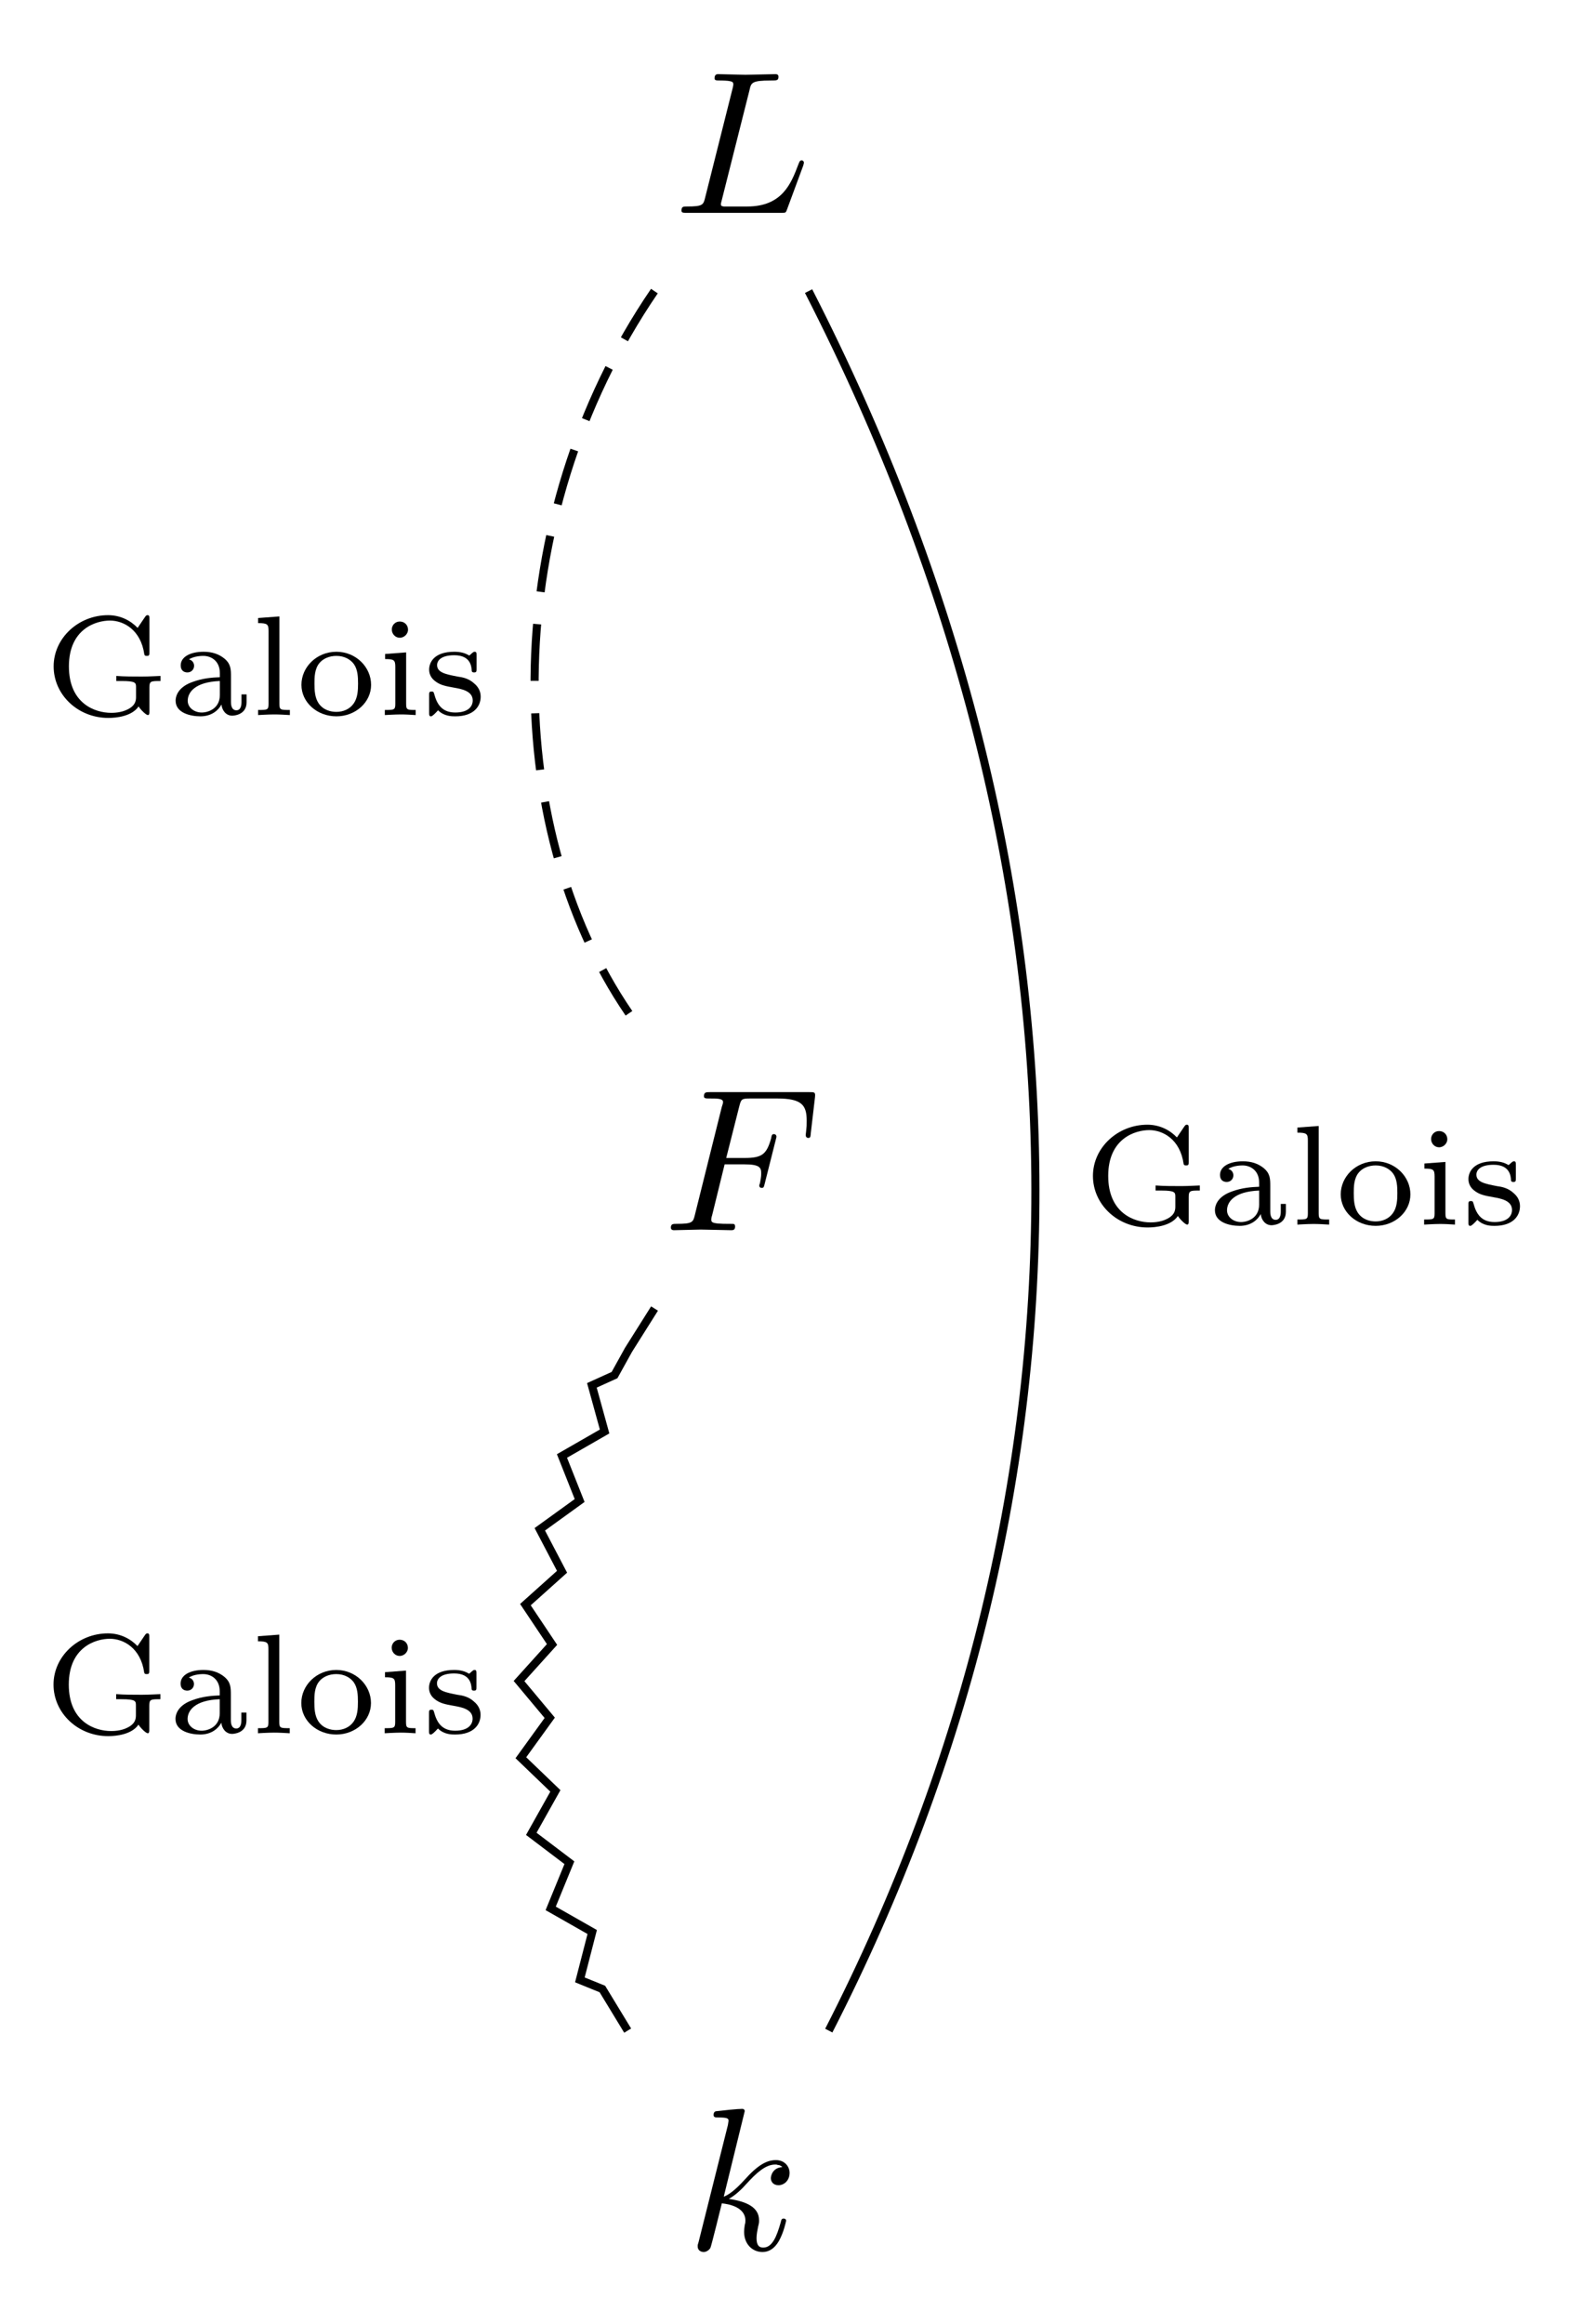 <?xml version="1.0" encoding="UTF-8"?>
<svg xmlns="http://www.w3.org/2000/svg" xmlns:xlink="http://www.w3.org/1999/xlink" width="77.121pt" height="114.141pt" viewBox="0 0 77.121 114.141" version="1.1">
<defs>
<g>
<symbol overflow="visible" id="glyph0-0">
<path style="stroke:none;" d=""/>
</symbol>
<symbol overflow="visible" id="glyph0-1">
<path style="stroke:none;" d="M 6.406 -2.469 C 6.406 -2.5 6.375 -2.578 6.297 -2.578 C 6.203 -2.578 6.188 -2.516 6.125 -2.359 C 5.781 -1.453 5.344 -0.312 3.625 -0.312 L 2.688 -0.312 C 2.547 -0.312 2.516 -0.312 2.469 -0.312 C 2.359 -0.328 2.328 -0.344 2.328 -0.422 C 2.328 -0.453 2.328 -0.469 2.375 -0.641 L 3.734 -6.031 C 3.812 -6.391 3.844 -6.5 4.781 -6.5 C 5.078 -6.5 5.156 -6.5 5.156 -6.688 C 5.156 -6.812 5.047 -6.812 5 -6.812 L 3.531 -6.781 L 2.203 -6.812 C 2.141 -6.812 2.016 -6.812 2.016 -6.609 C 2.016 -6.5 2.109 -6.5 2.297 -6.5 C 2.297 -6.5 2.5 -6.5 2.672 -6.484 C 2.844 -6.453 2.938 -6.453 2.938 -6.312 C 2.938 -6.281 2.938 -6.25 2.906 -6.125 L 1.562 -0.781 C 1.469 -0.391 1.453 -0.312 0.656 -0.312 C 0.484 -0.312 0.391 -0.312 0.391 -0.109 C 0.391 0 0.484 0 0.656 0 L 5.281 0 C 5.516 0 5.516 0 5.578 -0.172 L 6.375 -2.328 C 6.406 -2.438 6.406 -2.469 6.406 -2.469 Z M 6.406 -2.469 "/>
</symbol>
<symbol overflow="visible" id="glyph0-2">
<path style="stroke:none;" d="M 7.25 -4.781 L 7.453 -6.516 C 7.484 -6.781 7.438 -6.781 7.188 -6.781 L 2.297 -6.781 C 2.109 -6.781 2 -6.781 2 -6.578 C 2 -6.469 2.094 -6.469 2.281 -6.469 C 2.656 -6.469 2.938 -6.469 2.938 -6.297 C 2.938 -6.25 2.938 -6.234 2.875 -6.047 L 1.562 -0.781 C 1.469 -0.391 1.453 -0.312 0.656 -0.312 C 0.484 -0.312 0.375 -0.312 0.375 -0.125 C 0.375 0 0.5 0 0.531 0 L 1.844 -0.031 L 3.328 0 C 3.422 0 3.531 0 3.531 -0.188 C 3.531 -0.266 3.484 -0.297 3.484 -0.297 C 3.453 -0.312 3.422 -0.312 3.203 -0.312 C 2.984 -0.312 2.938 -0.312 2.688 -0.328 C 2.391 -0.359 2.359 -0.406 2.359 -0.531 C 2.359 -0.531 2.359 -0.609 2.406 -0.75 L 3.016 -3.234 L 3.984 -3.234 C 4.734 -3.234 4.812 -3.078 4.812 -2.797 C 4.812 -2.719 4.812 -2.609 4.75 -2.297 C 4.719 -2.25 4.719 -2.188 4.719 -2.188 C 4.719 -2.109 4.781 -2.078 4.828 -2.078 C 4.938 -2.078 4.938 -2.109 4.984 -2.281 L 5.531 -4.453 C 5.562 -4.562 5.562 -4.578 5.562 -4.609 C 5.562 -4.609 5.547 -4.719 5.438 -4.719 C 5.344 -4.719 5.328 -4.672 5.297 -4.5 C 5.078 -3.734 4.859 -3.547 4 -3.547 L 3.094 -3.547 L 3.734 -6.078 C 3.828 -6.438 3.844 -6.469 4.281 -6.469 L 5.594 -6.469 C 6.812 -6.469 7.047 -6.141 7.047 -5.375 C 7.047 -5.141 7.047 -5.109 7.016 -4.828 C 7 -4.703 7 -4.688 7 -4.656 C 7 -4.609 7.031 -4.531 7.125 -4.531 C 7.234 -4.531 7.234 -4.594 7.25 -4.781 Z M 7.25 -4.781 "/>
</symbol>
<symbol overflow="visible" id="glyph0-3">
<path style="stroke:none;" d="M 4.891 -1.422 C 4.891 -1.531 4.797 -1.531 4.766 -1.531 C 4.672 -1.531 4.656 -1.484 4.625 -1.344 C 4.422 -0.625 4.203 -0.109 3.766 -0.109 C 3.562 -0.109 3.438 -0.219 3.438 -0.578 C 3.438 -0.75 3.484 -0.984 3.516 -1.141 C 3.562 -1.312 3.562 -1.344 3.562 -1.453 C 3.562 -2.094 2.938 -2.375 2.078 -2.5 C 2.391 -2.672 2.719 -2.984 2.938 -3.234 C 3.422 -3.766 3.875 -4.188 4.359 -4.188 C 4.422 -4.188 4.438 -4.188 4.453 -4.172 C 4.578 -4.156 4.578 -4.156 4.672 -4.094 C 4.688 -4.094 4.688 -4.078 4.703 -4.062 C 4.234 -4.031 4.141 -3.641 4.141 -3.516 C 4.141 -3.359 4.25 -3.172 4.516 -3.172 C 4.781 -3.172 5.062 -3.391 5.062 -3.781 C 5.062 -4.078 4.828 -4.406 4.391 -4.406 C 4.109 -4.406 3.656 -4.328 2.938 -3.531 C 2.594 -3.156 2.203 -2.75 1.828 -2.609 L 2.859 -6.812 C 2.859 -6.812 2.859 -6.922 2.734 -6.922 C 2.5 -6.922 1.781 -6.844 1.516 -6.812 C 1.438 -6.812 1.328 -6.797 1.328 -6.625 C 1.328 -6.5 1.422 -6.5 1.562 -6.5 C 2.047 -6.5 2.062 -6.438 2.062 -6.328 L 2.031 -6.125 L 0.594 -0.391 C 0.547 -0.25 0.547 -0.234 0.547 -0.172 C 0.547 0.062 0.75 0.109 0.844 0.109 C 0.969 0.109 1.109 0.016 1.172 -0.094 C 1.219 -0.188 1.672 -2.031 1.734 -2.281 C 2.078 -2.25 2.891 -2.094 2.891 -1.438 C 2.891 -1.359 2.891 -1.328 2.859 -1.219 C 2.844 -1.109 2.828 -0.984 2.828 -0.875 C 2.828 -0.297 3.219 0.109 3.734 0.109 C 4.031 0.109 4.312 -0.047 4.531 -0.422 C 4.781 -0.859 4.891 -1.422 4.891 -1.422 Z M 4.891 -1.422 "/>
</symbol>
<symbol overflow="visible" id="glyph1-0">
<path style="stroke:none;" d=""/>
</symbol>
<symbol overflow="visible" id="glyph1-1">
<path style="stroke:none;" d="M 5.734 -1.672 L 5.734 -1.922 C 5.672 -1.922 5.172 -1.891 4.828 -1.891 C 4.453 -1.891 3.938 -1.891 3.562 -1.922 L 3.562 -1.672 L 3.828 -1.672 C 4.531 -1.672 4.531 -1.578 4.531 -1.359 L 4.531 -0.906 C 4.531 -0.75 4.531 -0.484 4.125 -0.281 C 3.797 -0.109 3.406 -0.109 3.312 -0.109 C 2.516 -0.109 1.234 -0.562 1.234 -2.391 C 1.234 -4.234 2.562 -4.641 3.25 -4.641 C 3.922 -4.641 4.766 -4.188 4.938 -2.984 C 4.953 -2.906 5.016 -2.906 5.062 -2.906 C 5.188 -2.906 5.188 -2.953 5.188 -3.094 L 5.188 -4.719 C 5.188 -4.844 5.188 -4.906 5.094 -4.906 C 5.062 -4.906 5.031 -4.906 4.969 -4.812 L 4.609 -4.281 C 4.266 -4.641 3.766 -4.906 3.156 -4.906 C 1.703 -4.906 0.484 -3.781 0.484 -2.391 C 0.484 -1 1.672 0.141 3.172 0.141 C 3.562 0.141 4.328 0.062 4.656 -0.422 C 4.781 -0.234 5.031 0 5.109 0 C 5.188 0 5.188 -0.078 5.188 -0.188 L 5.188 -1.359 C 5.188 -1.672 5.266 -1.672 5.734 -1.672 Z M 5.734 -1.672 "/>
</symbol>
<symbol overflow="visible" id="glyph1-2">
<path style="stroke:none;" d="M 3.797 -0.625 L 3.797 -1.016 L 3.547 -1.016 L 3.547 -0.641 C 3.547 -0.562 3.547 -0.234 3.297 -0.234 C 3.031 -0.234 3.031 -0.562 3.031 -0.641 L 3.031 -1.875 C 3.031 -2.234 3.031 -2.5 2.719 -2.766 C 2.438 -3 2.094 -3.109 1.688 -3.109 C 1.031 -3.109 0.562 -2.859 0.562 -2.438 C 0.562 -2.203 0.703 -2.094 0.891 -2.094 C 1.078 -2.094 1.219 -2.234 1.219 -2.422 C 1.219 -2.531 1.156 -2.688 0.969 -2.734 C 1.219 -2.906 1.625 -2.906 1.672 -2.906 C 2.062 -2.906 2.484 -2.656 2.484 -2.062 L 2.484 -1.859 C 2.109 -1.844 1.641 -1.812 1.141 -1.625 C 0.516 -1.406 0.312 -1.016 0.312 -0.703 C 0.312 -0.109 1.031 0.062 1.531 0.062 C 2.094 0.062 2.422 -0.25 2.562 -0.516 C 2.594 -0.234 2.781 0.031 3.094 0.031 C 3.094 0.031 3.797 0.031 3.797 -0.625 Z M 2.484 -0.984 C 2.484 -0.312 1.906 -0.125 1.594 -0.125 C 1.234 -0.125 0.906 -0.359 0.906 -0.703 C 0.906 -1.094 1.234 -1.625 2.484 -1.672 Z M 2.484 -0.984 "/>
</symbol>
<symbol overflow="visible" id="glyph1-3">
<path style="stroke:none;" d="M 1.953 0 L 1.953 -0.25 C 1.5 -0.25 1.438 -0.25 1.438 -0.547 L 1.438 -4.844 L 0.391 -4.766 L 0.391 -4.516 C 0.859 -4.516 0.906 -4.453 0.906 -4.125 L 0.906 -0.547 C 0.906 -0.25 0.844 -0.25 0.391 -0.25 L 0.391 0 C 0.391 0 0.891 -0.031 1.172 -0.031 C 1.438 -0.031 1.688 -0.016 1.953 0 Z M 1.953 0 "/>
</symbol>
<symbol overflow="visible" id="glyph1-4">
<path style="stroke:none;" d="M 3.688 -1.484 C 3.688 -2.359 2.938 -3.109 1.984 -3.109 C 1.016 -3.109 0.266 -2.359 0.266 -1.484 C 0.266 -0.625 1.031 0.062 1.984 0.062 C 2.922 0.062 3.688 -0.625 3.688 -1.484 Z M 3.047 -1.547 C 3.047 -1.219 3.031 -0.844 2.828 -0.562 C 2.641 -0.297 2.328 -0.156 1.984 -0.156 C 1.719 -0.156 1.344 -0.234 1.109 -0.578 C 0.922 -0.859 0.906 -1.219 0.906 -1.547 C 0.906 -1.844 0.906 -2.266 1.156 -2.562 C 1.328 -2.766 1.625 -2.906 1.984 -2.906 C 2.391 -2.906 2.688 -2.719 2.844 -2.5 C 3.031 -2.234 3.047 -1.875 3.047 -1.547 Z M 3.047 -1.547 "/>
</symbol>
<symbol overflow="visible" id="glyph1-5">
<path style="stroke:none;" d="M 1.906 0 L 1.906 -0.25 C 1.5 -0.25 1.438 -0.25 1.438 -0.547 L 1.438 -3.078 L 0.406 -3 L 0.406 -2.75 C 0.844 -2.75 0.906 -2.703 0.906 -2.359 L 0.906 -0.547 C 0.906 -0.25 0.844 -0.25 0.391 -0.25 L 0.391 0 C 0.391 0 0.891 -0.031 1.172 -0.031 C 1.422 -0.031 1.672 -0.016 1.906 0 Z M 1.531 -4.188 C 1.531 -4.422 1.359 -4.594 1.125 -4.594 C 0.891 -4.594 0.734 -4.406 0.734 -4.203 C 0.734 -3.984 0.906 -3.797 1.125 -3.797 C 1.359 -3.797 1.531 -4 1.531 -4.188 Z M 1.531 -4.188 "/>
</symbol>
<symbol overflow="visible" id="glyph1-6">
<path style="stroke:none;" d="M 2.844 -0.906 C 2.844 -1.172 2.719 -1.391 2.531 -1.547 C 2.266 -1.797 1.953 -1.859 1.703 -1.891 C 1.156 -2 0.703 -2.078 0.703 -2.453 C 0.703 -2.672 0.891 -2.938 1.547 -2.938 C 2.359 -2.938 2.391 -2.375 2.406 -2.172 C 2.406 -2.094 2.5 -2.094 2.516 -2.094 C 2.641 -2.094 2.641 -2.141 2.641 -2.281 L 2.641 -2.922 C 2.641 -3.047 2.641 -3.109 2.547 -3.109 C 2.516 -3.109 2.5 -3.109 2.406 -3.031 C 2.391 -3.016 2.328 -2.953 2.281 -2.922 C 2.062 -3.062 1.812 -3.109 1.547 -3.109 C 0.547 -3.109 0.312 -2.578 0.312 -2.234 C 0.312 -2.016 0.406 -1.828 0.578 -1.688 C 0.844 -1.469 1.109 -1.422 1.547 -1.344 C 1.891 -1.281 2.453 -1.188 2.453 -0.719 C 2.453 -0.453 2.266 -0.125 1.594 -0.125 C 0.922 -0.125 0.688 -0.562 0.562 -1.031 C 0.531 -1.125 0.531 -1.156 0.438 -1.156 C 0.312 -1.156 0.312 -1.109 0.312 -0.969 L 0.312 -0.109 C 0.312 0 0.312 0.062 0.406 0.062 C 0.469 0.062 0.609 -0.078 0.75 -0.234 C 1.047 0.062 1.422 0.062 1.594 0.062 C 2.5 0.062 2.844 -0.422 2.844 -0.906 Z M 2.844 -0.906 "/>
</symbol>
</g>
</defs>
<g id="surface1">
<g style="fill:rgb(0%,0%,0%);fill-opacity:1;">
  <use xlink:href="#glyph0-1" x="33.084" y="10.454"/>
</g>
<g style="fill:rgb(0%,0%,0%);fill-opacity:1;">
  <use xlink:href="#glyph0-2" x="32.579" y="60.419"/>
</g>
<g style="fill:rgb(0%,0%,0%);fill-opacity:1;">
  <use xlink:href="#glyph0-3" x="33.724" y="110.495"/>
</g>
<path style="fill:none;stroke-width:0.398;stroke-linecap:butt;stroke-linejoin:miter;stroke:rgb(0%,0%,0%);stroke-opacity:1;stroke-miterlimit:10;" d="M 3.245 42.773 C 17.932 14.093 17.932 -15.918 4.237 -42.66 " transform="matrix(1,0,0,-1,36.474,57.07)"/>
<g style="fill:rgb(0%,0%,0%);fill-opacity:1;">
  <use xlink:href="#glyph1-1" x="53.203" y="60.144"/>
  <use xlink:href="#glyph1-2" x="59.367" y="60.144"/>
  <use xlink:href="#glyph1-3" x="63.338" y="60.144"/>
  <use xlink:href="#glyph1-4" x="65.593" y="60.144"/>
  <use xlink:href="#glyph1-5" x="69.564" y="60.144"/>
  <use xlink:href="#glyph1-6" x="71.82" y="60.144"/>
</g>
<path style="fill:none;stroke-width:0.398;stroke-linecap:butt;stroke-linejoin:miter;stroke:rgb(0%,0%,0%);stroke-opacity:1;stroke-miterlimit:10;" d="M -5.642 -42.66 L -6.884 -40.617 L -7.99 -40.168 L -7.384 -37.817 L -9.423 -36.657 L -8.505 -34.414 L -10.376 -32.996 L -9.193 -30.887 L -10.888 -29.258 L -9.47 -27.297 L -10.978 -25.492 L -9.357 -23.696 L -10.665 -21.739 L -8.865 -20.125 L -9.958 -18.039 L -8.001 -16.625 L -8.869 -14.438 L -6.775 -13.235 L -7.4 -10.969 L -6.287 -10.465 L -5.599 -9.223 L -4.322 -7.196 " transform="matrix(1,0,0,-1,36.474,57.07)"/>
<g style="fill:rgb(0%,0%,0%);fill-opacity:1;">
  <use xlink:href="#glyph1-1" x="2.145" y="85.126"/>
  <use xlink:href="#glyph1-2" x="8.309" y="85.126"/>
  <use xlink:href="#glyph1-3" x="12.28" y="85.126"/>
  <use xlink:href="#glyph1-4" x="14.535" y="85.126"/>
  <use xlink:href="#glyph1-5" x="18.506" y="85.126"/>
  <use xlink:href="#glyph1-6" x="20.762" y="85.126"/>
</g>
<path style="fill:none;stroke-width:0.398;stroke-linecap:butt;stroke-linejoin:miter;stroke:rgb(0%,0%,0%);stroke-opacity:1;stroke-dasharray:2.789,1.594;stroke-miterlimit:10;" d="M -4.329 42.773 C -11.954 31.621 -11.954 16.629 -5.579 7.304 " transform="matrix(1,0,0,-1,36.474,57.07)"/>
<g style="fill:rgb(0%,0%,0%);fill-opacity:1;">
  <use xlink:href="#glyph1-1" x="2.151" y="35.119"/>
  <use xlink:href="#glyph1-2" x="8.315" y="35.119"/>
  <use xlink:href="#glyph1-3" x="12.286" y="35.119"/>
  <use xlink:href="#glyph1-4" x="14.541" y="35.119"/>
  <use xlink:href="#glyph1-5" x="18.512" y="35.119"/>
  <use xlink:href="#glyph1-6" x="20.768" y="35.119"/>
</g>
</g>
</svg>
